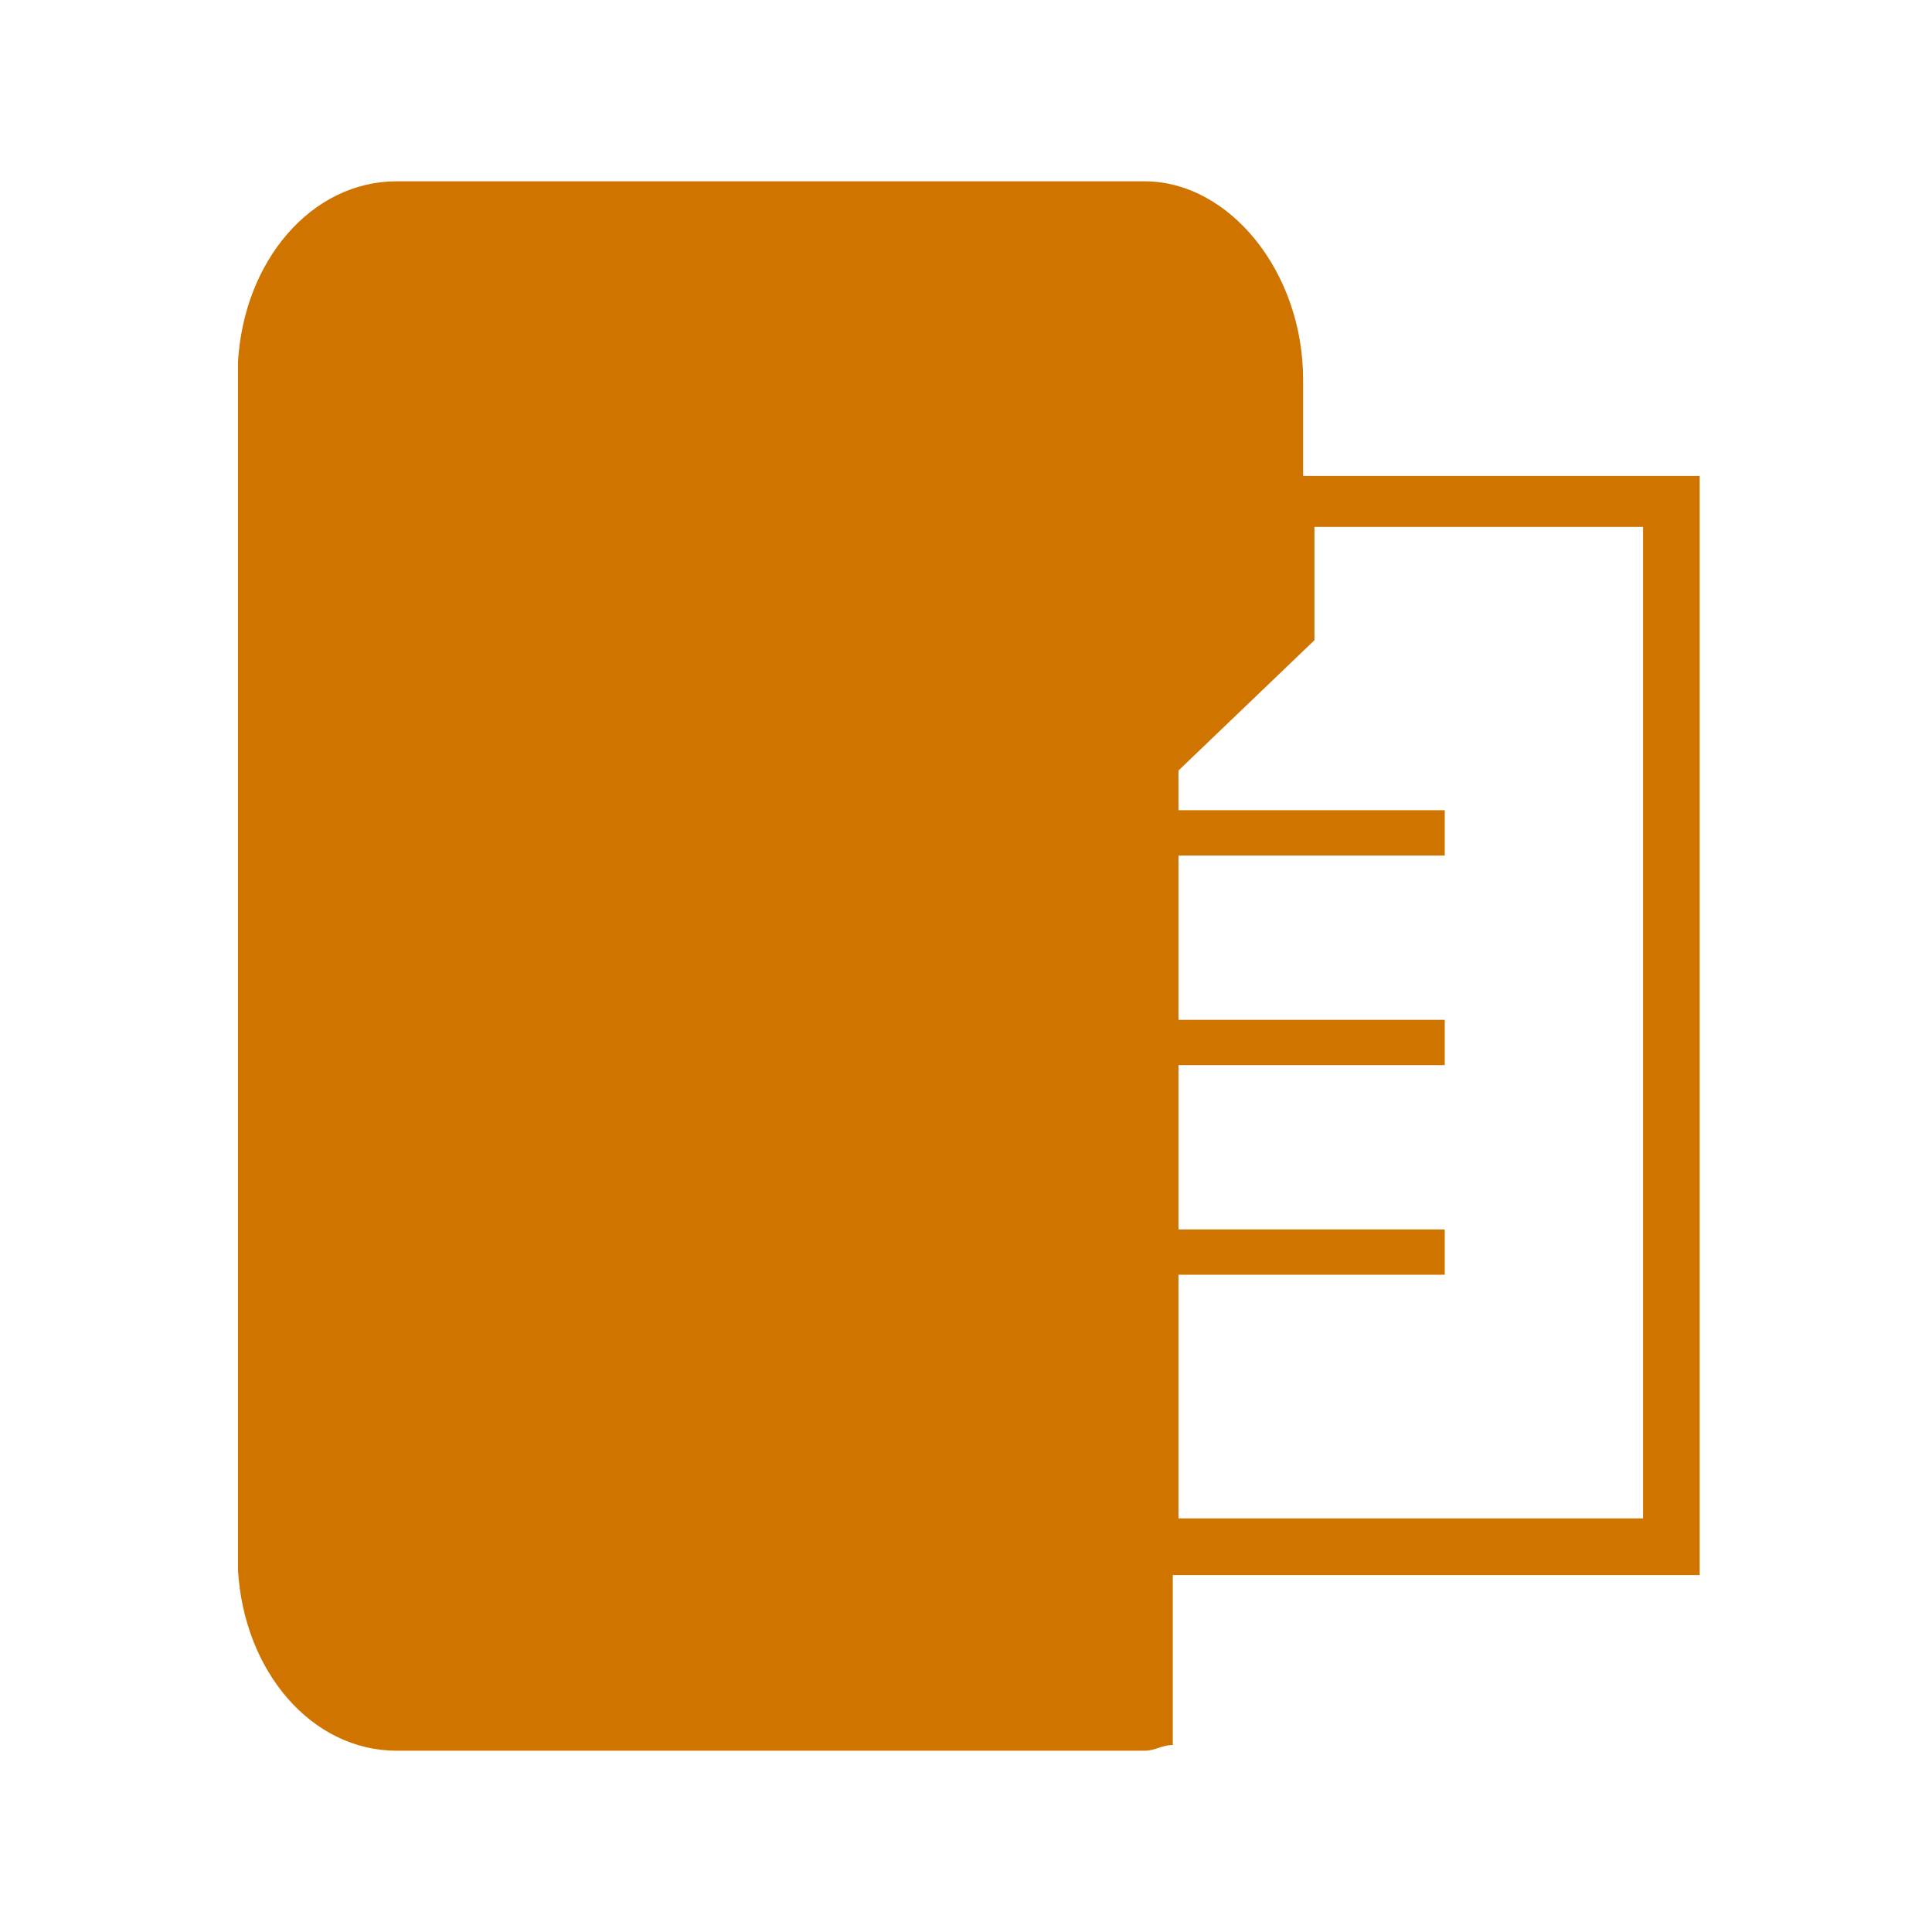 <?xml version="1.0" encoding="utf-8"?>
<!-- Generator: Adobe Illustrator 21.1.0, SVG Export Plug-In . SVG Version: 6.00 Build 0)  -->
<svg version="1.1"
	 id="Capa_1" inkscape:version="0.92.2 (5c3e80d, 2017-08-06)" sodipodi:docname="ctr.svg" xmlns:cc="http://creativecommons.org/ns#" xmlns:dc="http://purl.org/dc/elements/1.1/" xmlns:inkscape="http://www.inkscape.org/namespaces/inkscape" xmlns:rdf="http://www.w3.org/1999/02/22-rdf-syntax-ns#" xmlns:sodipodi="http://sodipodi.sourceforge.net/DTD/sodipodi-0.dtd" xmlns:svg="http://www.w3.org/2000/svg"
	 xmlns="http://www.w3.org/2000/svg" xmlns:xlink="http://www.w3.org/1999/xlink" x="0px" y="0px" viewBox="0 0 34.1 34.1"
	 style="enable-background:new 0 0 34.1 34.1;" xml:space="preserve">
<style type="text/css">
	.st0{fill:#D07400;}
</style>
<sodipodi:namedview  bordercolor="#666666" borderopacity="1" gridtolerance="10" guidetolerance="10" id="namedview88" inkscape:current-layer="Capa_1" inkscape:cx="22.700001" inkscape:cy="22.700001" inkscape:pageopacity="0" inkscape:pageshadow="2" inkscape:window-height="1053" inkscape:window-maximized="1" inkscape:window-width="1920" inkscape:window-x="0" inkscape:window-y="27" inkscape:zoom="18.942731" objecttolerance="10" pagecolor="#ffffff" showgrid="false">
	</sodipodi:namedview>
<path class="st0" d="M30,8.4h-7V6.7c0-1.9-1.3-3.5-2.8-3.5H7c-1.5,0-2.7,1.4-2.8,3.2v21.3c0.1,1.8,1.3,3.2,2.8,3.2h13.2
	c0.2,0,0.3-0.1,0.5-0.1v-3H30V8.4z M29,26.8h-8.2v-4.3h4.7v-0.8h-4.7v-2.9h4.7v-0.8h-4.7v-2.9h4.7v-0.8h-4.7v-0.7l2.4-2.3v-2H29
	V26.8z"/>
</svg>
